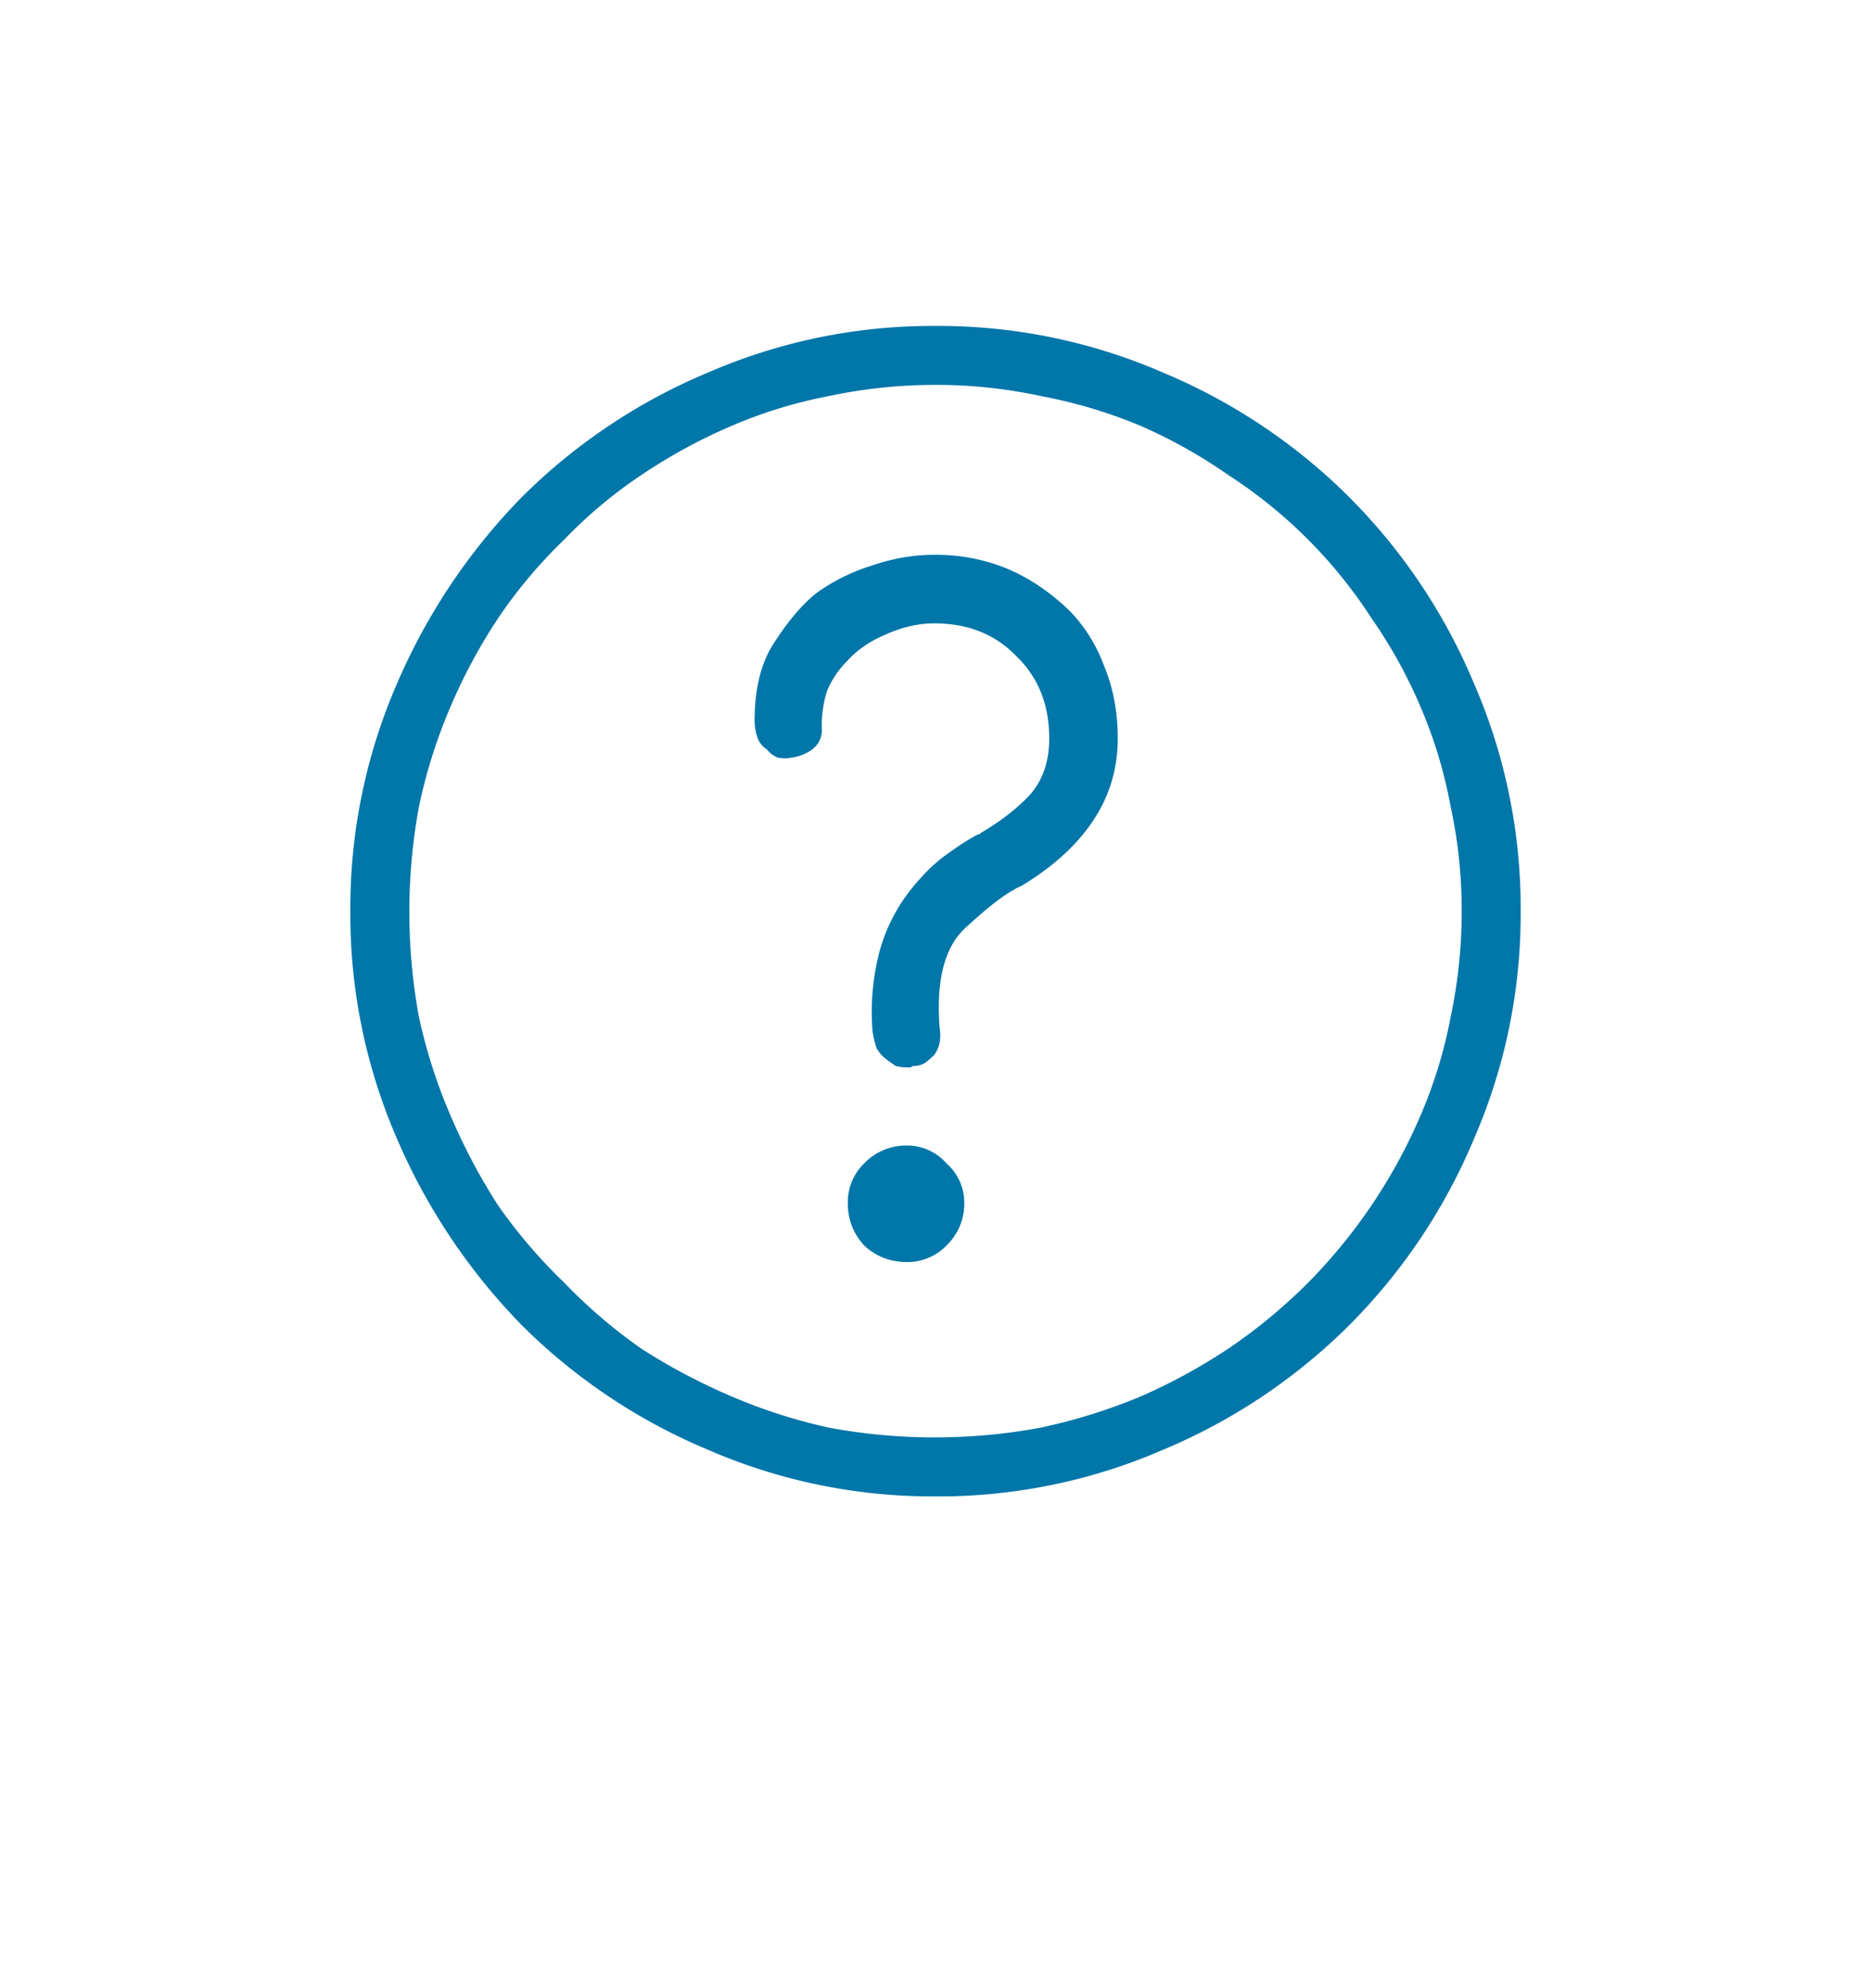 <svg width="32" height="34" fill="none" xmlns="http://www.w3.org/2000/svg"><path d="M16 6.582c-.61 0-1.21.062-1.805.187a8.09 8.09 0 00-1.687.516 9.243 9.243 0 00-1.547.844A7.92 7.92 0 009.648 9.23a8.354 8.354 0 00-1.125 1.336 9.445 9.445 0 00-.82 1.524 9.083 9.083 0 00-.539 1.71 9.942 9.942 0 000 3.586c.125.579.305 1.141.54 1.688.234.547.507 1.063.82 1.547a8.92 8.92 0 001.124 1.312 8.94 8.94 0 001.313 1.125c.484.313 1 .586 1.547.82.547.235 1.11.415 1.687.54a9.939 9.939 0 003.586 0 9.695 9.695 0 001.735-.54 9.904 9.904 0 001.5-.82 9.278 9.278 0 001.359-1.125 9.245 9.245 0 001.922-2.86 8.061 8.061 0 00.515-1.686A8.737 8.737 0 0025 15.582c0-.61-.063-1.203-.188-1.782a8.022 8.022 0 00-.515-1.71 8.456 8.456 0 00-.844-1.524 8.23 8.23 0 00-2.438-2.438 8.805 8.805 0 00-1.5-.843 8.501 8.501 0 00-1.734-.516A8.404 8.404 0 0016 6.582zm0-1.008a9.63 9.63 0 013.89.797 9.928 9.928 0 013.188 2.133 9.928 9.928 0 012.133 3.187 9.63 9.63 0 01.797 3.89 9.63 9.63 0 01-.797 3.891 9.927 9.927 0 01-2.133 3.188 9.927 9.927 0 01-3.187 2.133A9.63 9.63 0 0116 25.59a9.63 9.63 0 01-3.89-.797 9.928 9.928 0 01-3.188-2.133 10.463 10.463 0 01-2.133-3.188 9.63 9.63 0 01-.797-3.89 9.63 9.63 0 01.797-3.89 10.464 10.464 0 012.133-3.188 9.929 9.929 0 013.187-2.133A9.63 9.63 0 0116 5.574zm2.273 4.851c.266.266.47.586.61.961.156.376.234.79.234 1.243 0 .515-.14.984-.422 1.406-.28.422-.695.797-1.242 1.125-.015 0-.031.008-.047.023-.015 0-.031.008-.047.024-.187.093-.468.312-.843.656-.36.328-.508.899-.446 1.711a.714.714 0 010 .258.516.516 0 01-.093.21 1.522 1.522 0 01-.165.141.415.415 0 01-.187.047c-.016 0-.031.008-.047.024h-.047a.872.872 0 01-.21-.024 3.688 3.688 0 01-.165-.117.645.645 0 01-.164-.188 1.733 1.733 0 01-.07-.304 4.1 4.1 0 01.117-1.336 2.95 2.95 0 01.563-1.102c.203-.25.406-.445.609-.586.219-.156.39-.265.516-.328h.023l.023-.023c.344-.203.625-.422.844-.656.219-.25.328-.57.328-.961 0-.579-.187-1.047-.562-1.407-.36-.375-.828-.562-1.406-.562-.266 0-.54.062-.82.187-.266.11-.485.258-.657.446a1.597 1.597 0 00-.352.515 1.935 1.935 0 00-.093.61c.015.172-.04.304-.164.398a.76.76 0 01-.352.14.593.593 0 01-.234 0 .427.427 0 01-.188-.14.374.374 0 01-.164-.21.886.886 0 01-.047-.282c0-.563.117-1.016.352-1.36.234-.359.469-.632.703-.82.281-.203.594-.36.937-.468.36-.125.72-.188 1.079-.188a3.2 3.2 0 011.242.234c.375.157.726.391 1.054.704zm-2.765 11.157a.926.926 0 00.68-.282.992.992 0 00.304-.726.892.892 0 00-.305-.68.892.892 0 00-.68-.304.992.992 0 00-.726.304.926.926 0 00-.281.68c0 .281.094.523.281.726.203.188.446.282.727.282z" fill="#0076A9"/></svg>